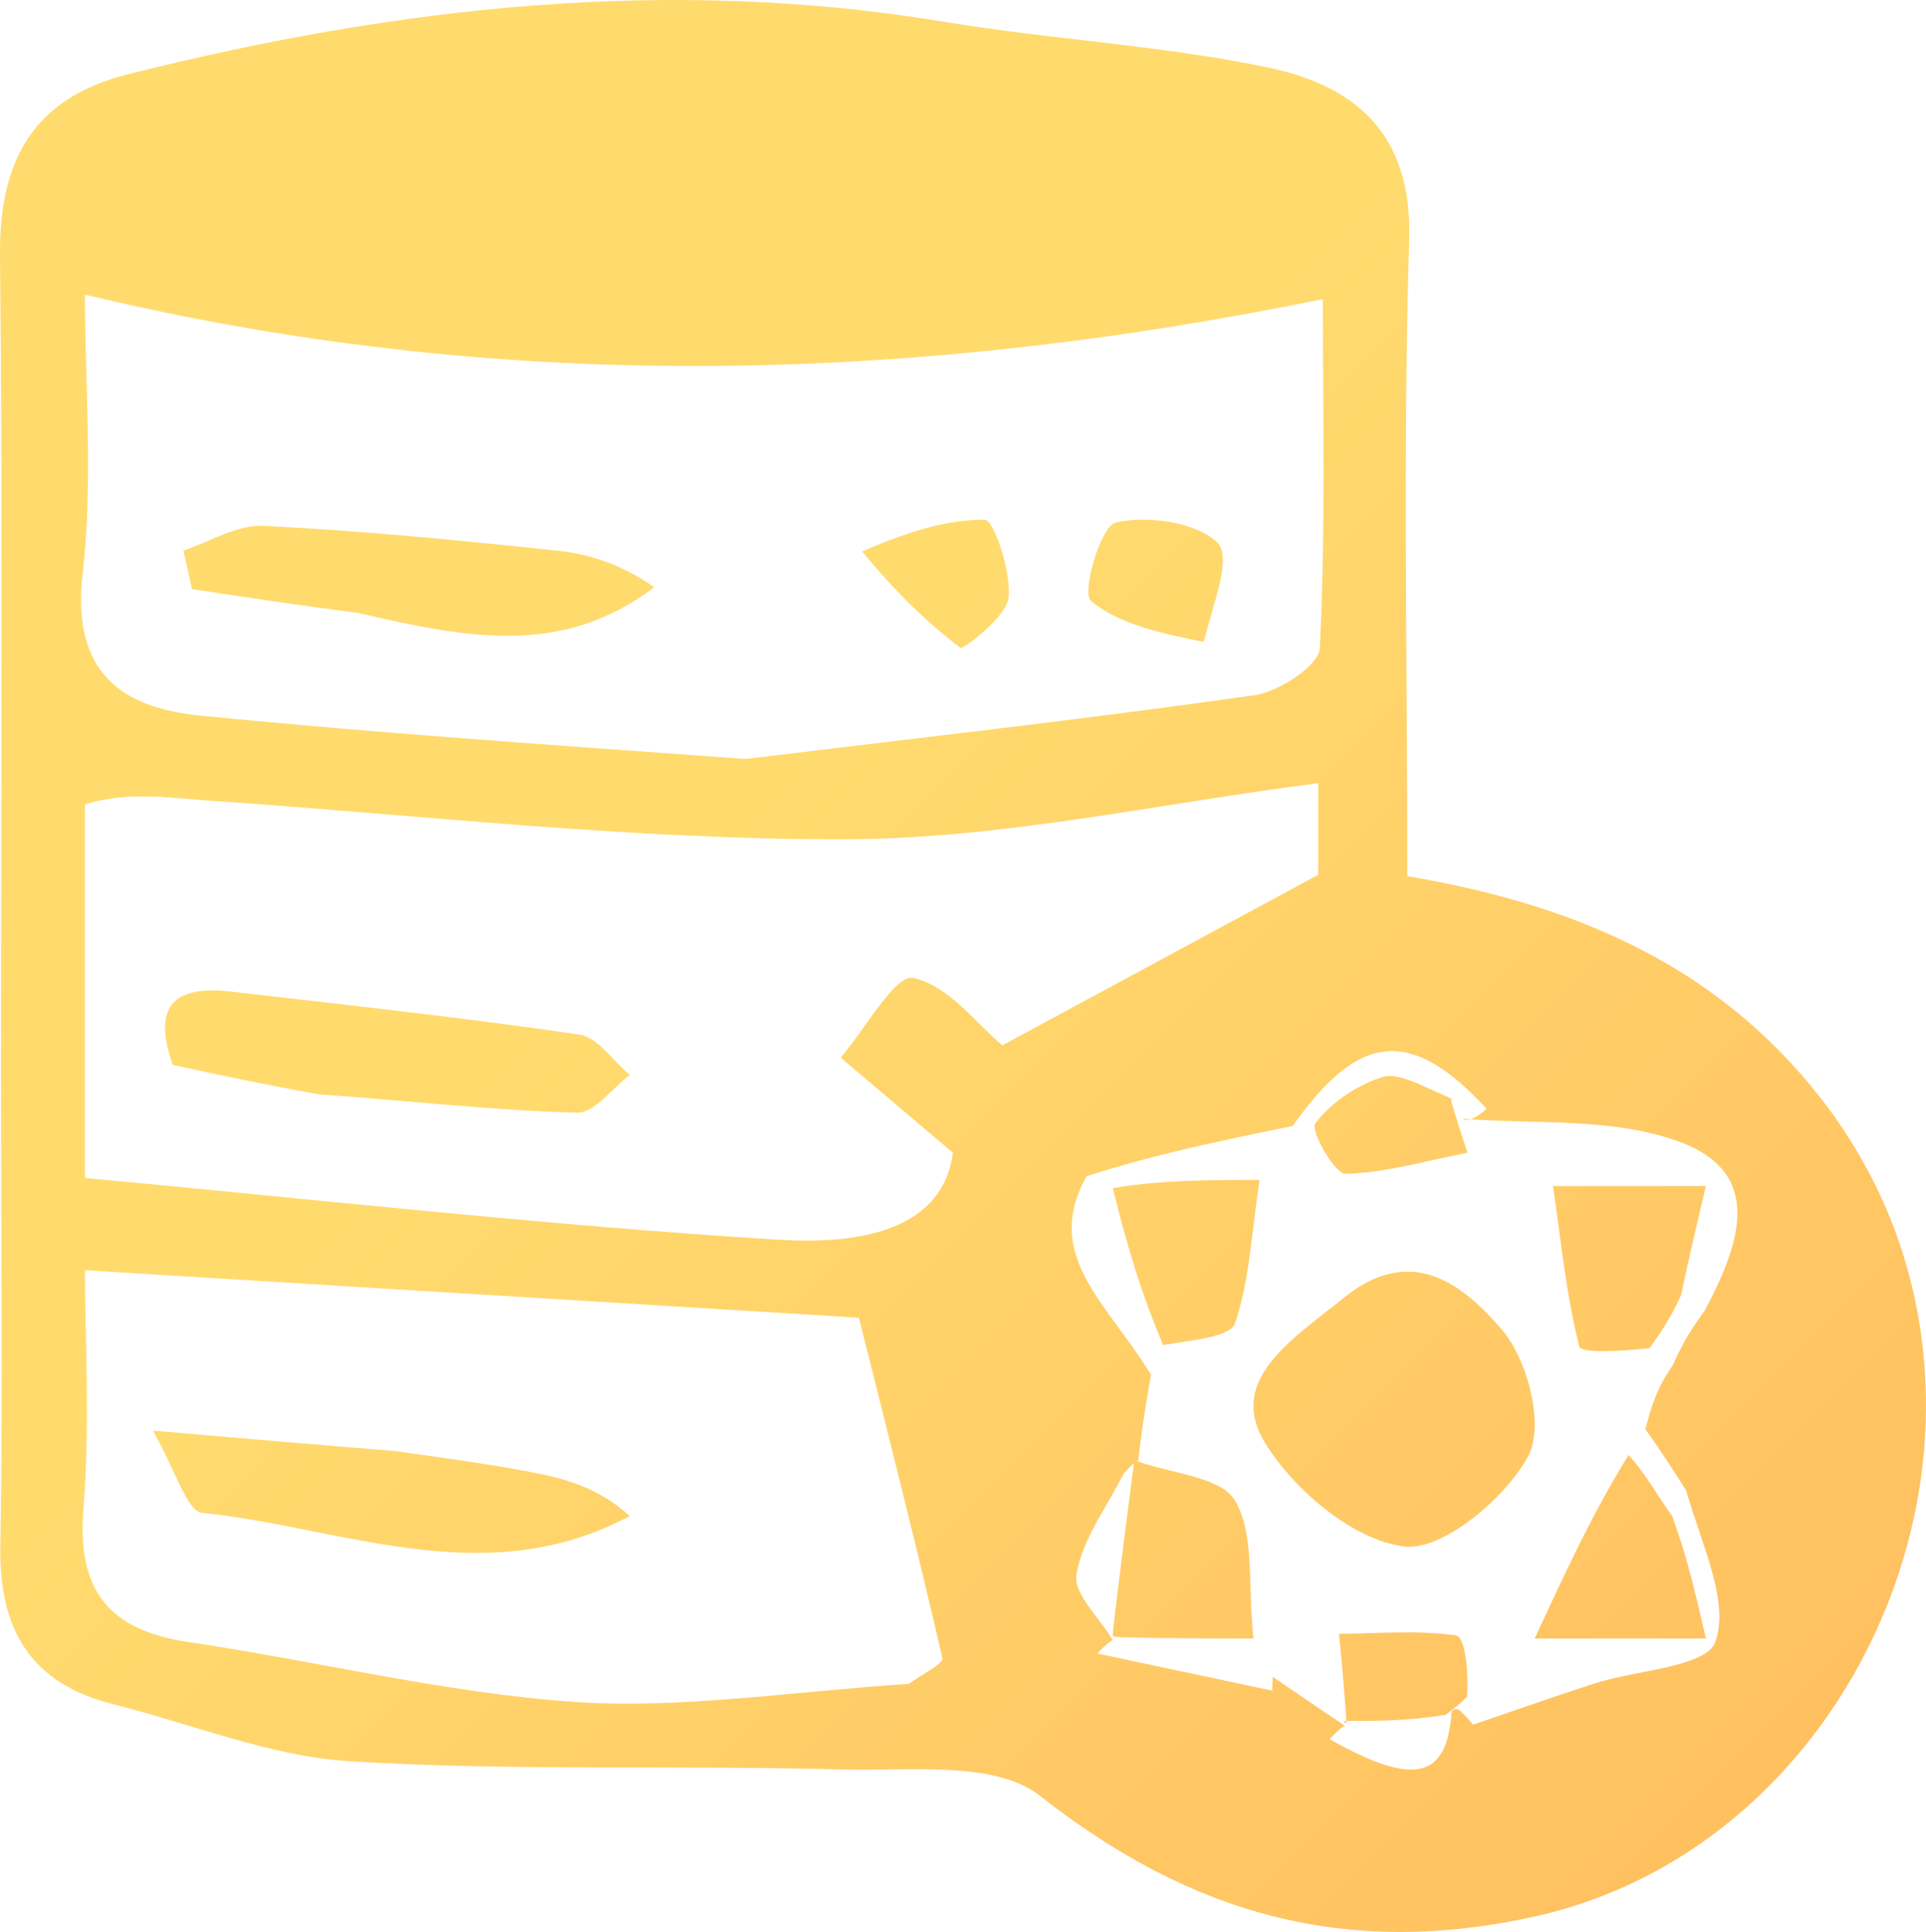<svg width="315" height="316" xmlns="http://www.w3.org/2000/svg" xmlns:xlink="http://www.w3.org/1999/xlink" xml:space="preserve" overflow="hidden"><defs><clipPath id="clip0"><rect x="0" y="0" width="315" height="316"/></clipPath><linearGradient x1="-0.25" y1="0.25" x2="315.25" y2="315.75" gradientUnits="userSpaceOnUse" spreadMethod="reflect" id="fill1"><stop offset="0" stop-color="#FFDB6E"/><stop offset="0.4" stop-color="#FFDB6E"/><stop offset="1" stop-color="#FFBC5E"/></linearGradient><linearGradient x1="-0.25" y1="0.25" x2="315.25" y2="315.75" gradientUnits="userSpaceOnUse" spreadMethod="reflect" id="fill2"><stop offset="0" stop-color="#FFDB6E"/><stop offset="0.4" stop-color="#FFDB6E"/><stop offset="1" stop-color="#FFBC5E"/></linearGradient><linearGradient x1="-0.25" y1="0.25" x2="315.25" y2="315.75" gradientUnits="userSpaceOnUse" spreadMethod="reflect" id="fill3"><stop offset="0" stop-color="#FFDB6E"/><stop offset="0.4" stop-color="#FFDB6E"/><stop offset="1" stop-color="#FFBC5E"/></linearGradient><linearGradient x1="-0.25" y1="0.25" x2="315.25" y2="315.75" gradientUnits="userSpaceOnUse" spreadMethod="reflect" id="fill4"><stop offset="0" stop-color="#FFDB6E"/><stop offset="0.4" stop-color="#FFDB6E"/><stop offset="1" stop-color="#FFBC5E"/></linearGradient><linearGradient x1="-0.25" y1="0.25" x2="315.25" y2="315.75" gradientUnits="userSpaceOnUse" spreadMethod="reflect" id="fill5"><stop offset="0" stop-color="#FFDB6E"/><stop offset="0.4" stop-color="#FFDB6E"/><stop offset="1" stop-color="#FFBC5E"/></linearGradient><linearGradient x1="-0.25" y1="0.25" x2="315.25" y2="315.75" gradientUnits="userSpaceOnUse" spreadMethod="reflect" id="fill6"><stop offset="0" stop-color="#FFDB6E"/><stop offset="0.4" stop-color="#FFDB6E"/><stop offset="1" stop-color="#FFBC5E"/></linearGradient><linearGradient x1="-0.25" y1="0.25" x2="315.25" y2="315.75" gradientUnits="userSpaceOnUse" spreadMethod="reflect" id="fill7"><stop offset="0" stop-color="#FFDB6E"/><stop offset="0.4" stop-color="#FFDB6E"/><stop offset="1" stop-color="#FFBC5E"/></linearGradient><linearGradient x1="-0.25" y1="0.25" x2="315.25" y2="315.75" gradientUnits="userSpaceOnUse" spreadMethod="reflect" id="fill8"><stop offset="0" stop-color="#FFDB6E"/><stop offset="0.4" stop-color="#FFDB6E"/><stop offset="1" stop-color="#FFBC5E"/></linearGradient><linearGradient x1="-0.25" y1="0.25" x2="315.25" y2="315.75" gradientUnits="userSpaceOnUse" spreadMethod="reflect" id="fill9"><stop offset="0" stop-color="#FFDB6E"/><stop offset="0.4" stop-color="#FFDB6E"/><stop offset="1" stop-color="#FFBC5E"/></linearGradient><linearGradient x1="-0.25" y1="0.25" x2="315.25" y2="315.75" gradientUnits="userSpaceOnUse" spreadMethod="reflect" id="fill10"><stop offset="0" stop-color="#FFDB6E"/><stop offset="0.4" stop-color="#FFDB6E"/><stop offset="1" stop-color="#FFBC5E"/></linearGradient><linearGradient x1="-0.25" y1="0.25" x2="315.25" y2="315.75" gradientUnits="userSpaceOnUse" spreadMethod="reflect" id="fill11"><stop offset="0" stop-color="#FFDB6E"/><stop offset="0.4" stop-color="#FFDB6E"/><stop offset="1" stop-color="#FFBC5E"/></linearGradient><linearGradient x1="-0.25" y1="0.25" x2="315.25" y2="315.75" gradientUnits="userSpaceOnUse" spreadMethod="reflect" id="fill12"><stop offset="0" stop-color="#FFDB6E"/><stop offset="0.4" stop-color="#FFDB6E"/><stop offset="1" stop-color="#FFBC5E"/></linearGradient><linearGradient x1="-0.25" y1="0.25" x2="315.25" y2="315.75" gradientUnits="userSpaceOnUse" spreadMethod="reflect" id="fill13"><stop offset="0" stop-color="#FFDB6E"/><stop offset="0.4" stop-color="#FFDB6E"/><stop offset="1" stop-color="#FFBC5E"/></linearGradient></defs><g clip-path="url(#clip0)"><path d="M0.159 175.694C0.16 129.919 0.456 85.859 0.003 41.808-0.157 26.209 5.441 16.033 20.994 12.129 64.958 1.093 109.248-3.932 154.443 3.565 172.036 6.484 190.004 7.399 207.421 11.046 221.532 14.001 230.992 21.759 230.47 39.139 229.44 73.416 230.166 107.746 230.166 143.311 256.75 147.811 280.434 157.415 297.763 179.593 335.731 228.182 306.908 301.141 250.932 313.493 219.98 320.322 194.648 313.028 170.06 293.719 162.666 287.913 148.707 289.727 137.717 289.425 110.862 288.687 83.924 289.729 57.142 288.073 44.164 287.271 31.469 281.979 18.629 278.789 5.091 275.426-0.177 266.629 0.056 252.935 0.484 227.768 0.167 202.588 0.159 175.694M217.447 284.468C231.247 292.226 236.656 291.066 237.422 279.933 238.156 279.307 238.425 279.076 240.93 282.099 247.526 279.85 254.096 277.518 260.725 275.374 267.637 273.139 279.03 272.702 280.531 268.582 282.878 262.14 278.547 253.258 275.766 243.801 274.015 241.024 272.263 238.248 269.116 233.745 269.958 230.52 270.801 227.295 273.581 223.316 274.691 220.879 275.801 218.442 278.832 214.34 284.18 204.167 288.911 192.242 275.066 186.904 264.121 182.684 251.069 183.941 239.242 182.988 239.242 182.988 240.189 184.037 243.132 181.357 230.476 167.597 222.027 169.176 211.414 184.171 198.71 186.783 189.15 188.748 177.717 192.387 170.426 205.349 181.109 213.124 188.237 224.845 187.446 229.523 186.655 234.201 186.184 238.91 186.184 238.91 185.494 239.02 183.751 241.086 181.018 246.545 176.988 251.793 176.057 257.545 175.53 260.8 180.095 264.88 182.02 268.342 182.02 268.342 181.711 268.049 179.473 270.453 189.004 272.479 198.535 274.504 208.066 276.53 208.096 275.776 208.125 275.022 208.154 274.268 212.244 277.06 216.332 279.851 220.061 282.347 220.061 282.347 219.77 281.981 217.447 284.468M121.958 124.134C149.701 120.758 177.48 117.643 205.145 113.718 209.162 113.149 215.711 108.86 215.854 106.028 216.81 87.004 216.352 67.907 216.352 48.93 147.217 63.049 80.679 64.219 13.895 48.188 13.895 62.999 15.256 78.612 13.519 93.873 11.713 109.748 19.579 115.737 32.745 117.043 61.307 119.877 89.957 121.825 121.958 124.134M13.899 131.58C13.899 150.387 13.899 169.193 13.899 192.671 52.053 196.212 89.619 200.443 127.302 202.776 139.872 203.555 154.13 201.611 155.853 188.544 148.525 182.336 143.008 177.662 137.491 172.989 141.501 168.337 146.424 159.338 149.328 159.95 155.167 161.18 159.904 167.65 163.921 170.984 179.63 162.504 196.831 153.219 215.604 143.085 215.604 140.516 215.604 134.469 215.604 128.105 189.418 131.436 164.092 137.168 138.742 137.272 103.923 137.414 69.081 133.347 34.258 130.951 27.468 130.483 20.72 129.404 13.899 131.58M148.653 275.41C150.569 273.987 154.341 272.137 154.127 271.204 149.819 252.452 145.053 233.805 140.477 215.529 99.902 213.041 57.362 210.432 13.895 207.767 13.895 218.361 14.758 232.693 13.645 246.868 12.585 260.368 17.959 266.668 30.861 268.586 51.776 271.695 72.501 276.833 93.506 278.347 110.761 279.592 128.305 276.815 148.653 275.41Z" fill="url(#fill1)" fill-rule="evenodd"/><path d="M186.012 239C191.44 241.012 199.684 241.532 201.979 245.43 205.219 250.931 204.058 258.932 205 268 198.758 268 191.75 268 183.219 267.802 181.698 267.603 182.007 267.891 182.064 266.49 183.242 256.433 184.362 247.778 185.483 239.123 185.483 239.123 186.172 239.015 186.012 239Z" fill="url(#fill2)" fill-rule="evenodd"/><path d="M237.168 179.508C238.013 182.448 239.007 185.496 240 188.543 233.357 189.848 226.735 191.811 220.057 192 218.361 192.049 214.231 184.943 215.125 183.745 217.628 180.389 221.862 177.545 226.025 176.189 228.645 175.337 232.365 177.525 236.94 179.493 238.288 180.636 237.317 179.616 237.168 179.508Z" fill="url(#fill3)" fill-rule="evenodd"/><path d="M220.226 282C219.941 277.177 219.47 272.207 219 267.237 225.408 267.189 231.903 266.588 238.16 267.511 239.591 267.722 240.202 273.191 239.942 277.496 238.893 278.589 238.617 278.819 236.431 280.49 229.913 281.52 224.828 281.504 219.742 281.488 219.742 281.488 220.04 281.852 220.226 282Z" fill="url(#fill4)" fill-rule="evenodd"/><path d="M58.556 100.261C48.481 98.954 39.943 97.656 31.405 96.358 30.937 94.254 30.468 92.15 30 90.045 34.344 88.618 38.756 85.802 43.02 86.011 59.137 86.799 75.226 88.372 91.281 90.081 96.684 90.655 101.952 92.507 107 96.051 91.769 107.635 75.954 104.25 58.556 100.261Z" fill="url(#fill5)" fill-rule="evenodd"/><path d="M141 90.189C147.726 87.305 154.391 84.959 161.039 85.001 162.534 85.01 165.443 93.525 164.943 97.825 164.582 100.938 157.467 106.265 157.105 105.99 151.357 101.63 146.214 96.525 141 90.189Z" fill="url(#fill6)" fill-rule="evenodd"/><path d="M196.853 105C189.911 103.586 183.058 102.164 178.42 98.281 176.846 96.964 180.031 86.014 182.497 85.457 187.721 84.277 195.619 85.385 199.103 88.749 201.529 91.092 198.437 98.747 196.853 105Z" fill="url(#fill7)" fill-rule="evenodd"/><path d="M52.17 178.993C43.518 177.465 36.423 175.944 28.25 174.192 25.611 166.483 26.441 160.884 37.752 162.189 56.769 164.382 75.809 166.439 94.738 169.215 97.765 169.659 100.259 173.543 103 175.836 100.116 177.999 97.173 182.079 94.356 181.999 80.794 181.615 67.267 180.108 52.17 178.993Z" fill="url(#fill8)" fill-rule="evenodd"/><path d="M64.523 237.332C73.175 238.539 80.31 239.511 87.374 240.883 92.755 241.928 98.046 243.479 103 247.96 79.378 260.61 56.149 249.84 33.023 247.444 30.582 247.19 28.747 240.529 25 234 40.163 235.306 51.569 236.288 64.523 237.332Z" fill="url(#fill9)" fill-rule="evenodd"/><path d="M219.138 212.809C230.955 202.674 239.71 210.691 245.538 217.362 249.862 222.311 252.651 233.212 249.911 238.231 246.147 245.129 235.839 253.783 229.561 252.944 221.2 251.825 211.646 243.698 206.92 236.043 200.757 226.062 210.671 219.49 219.138 212.809Z" fill="url(#fill10)" fill-rule="evenodd"/><path d="M274.94 211.839C273.342 215.372 271.903 217.534 269.796 220.511 265.361 221.005 258.605 221.406 258.306 220.248 256.176 211.978 255.363 203.39 254 194 262.196 194 269.455 194 279 194 277.644 199.729 276.372 205.099 274.94 211.839Z" fill="url(#fill11)" fill-rule="evenodd"/><path d="M190.23 220C186.665 211.552 184.273 203.609 182 194.333 189.952 193 197.784 193 206 193 204.679 201.779 204.355 209.433 201.993 216.436 201.236 218.679 195.086 219.197 190.23 220Z" fill="url(#fill12)" fill-rule="evenodd"/><path d="M266.357 238C269.328 241.26 270.892 244.405 273.475 247.957 275.917 254.563 277.34 260.763 279 268 270.34 268 263.323 268 251 268 256.274 256.615 260.612 247.25 266.357 238Z" fill="url(#fill13)" fill-rule="evenodd"/></g></svg>